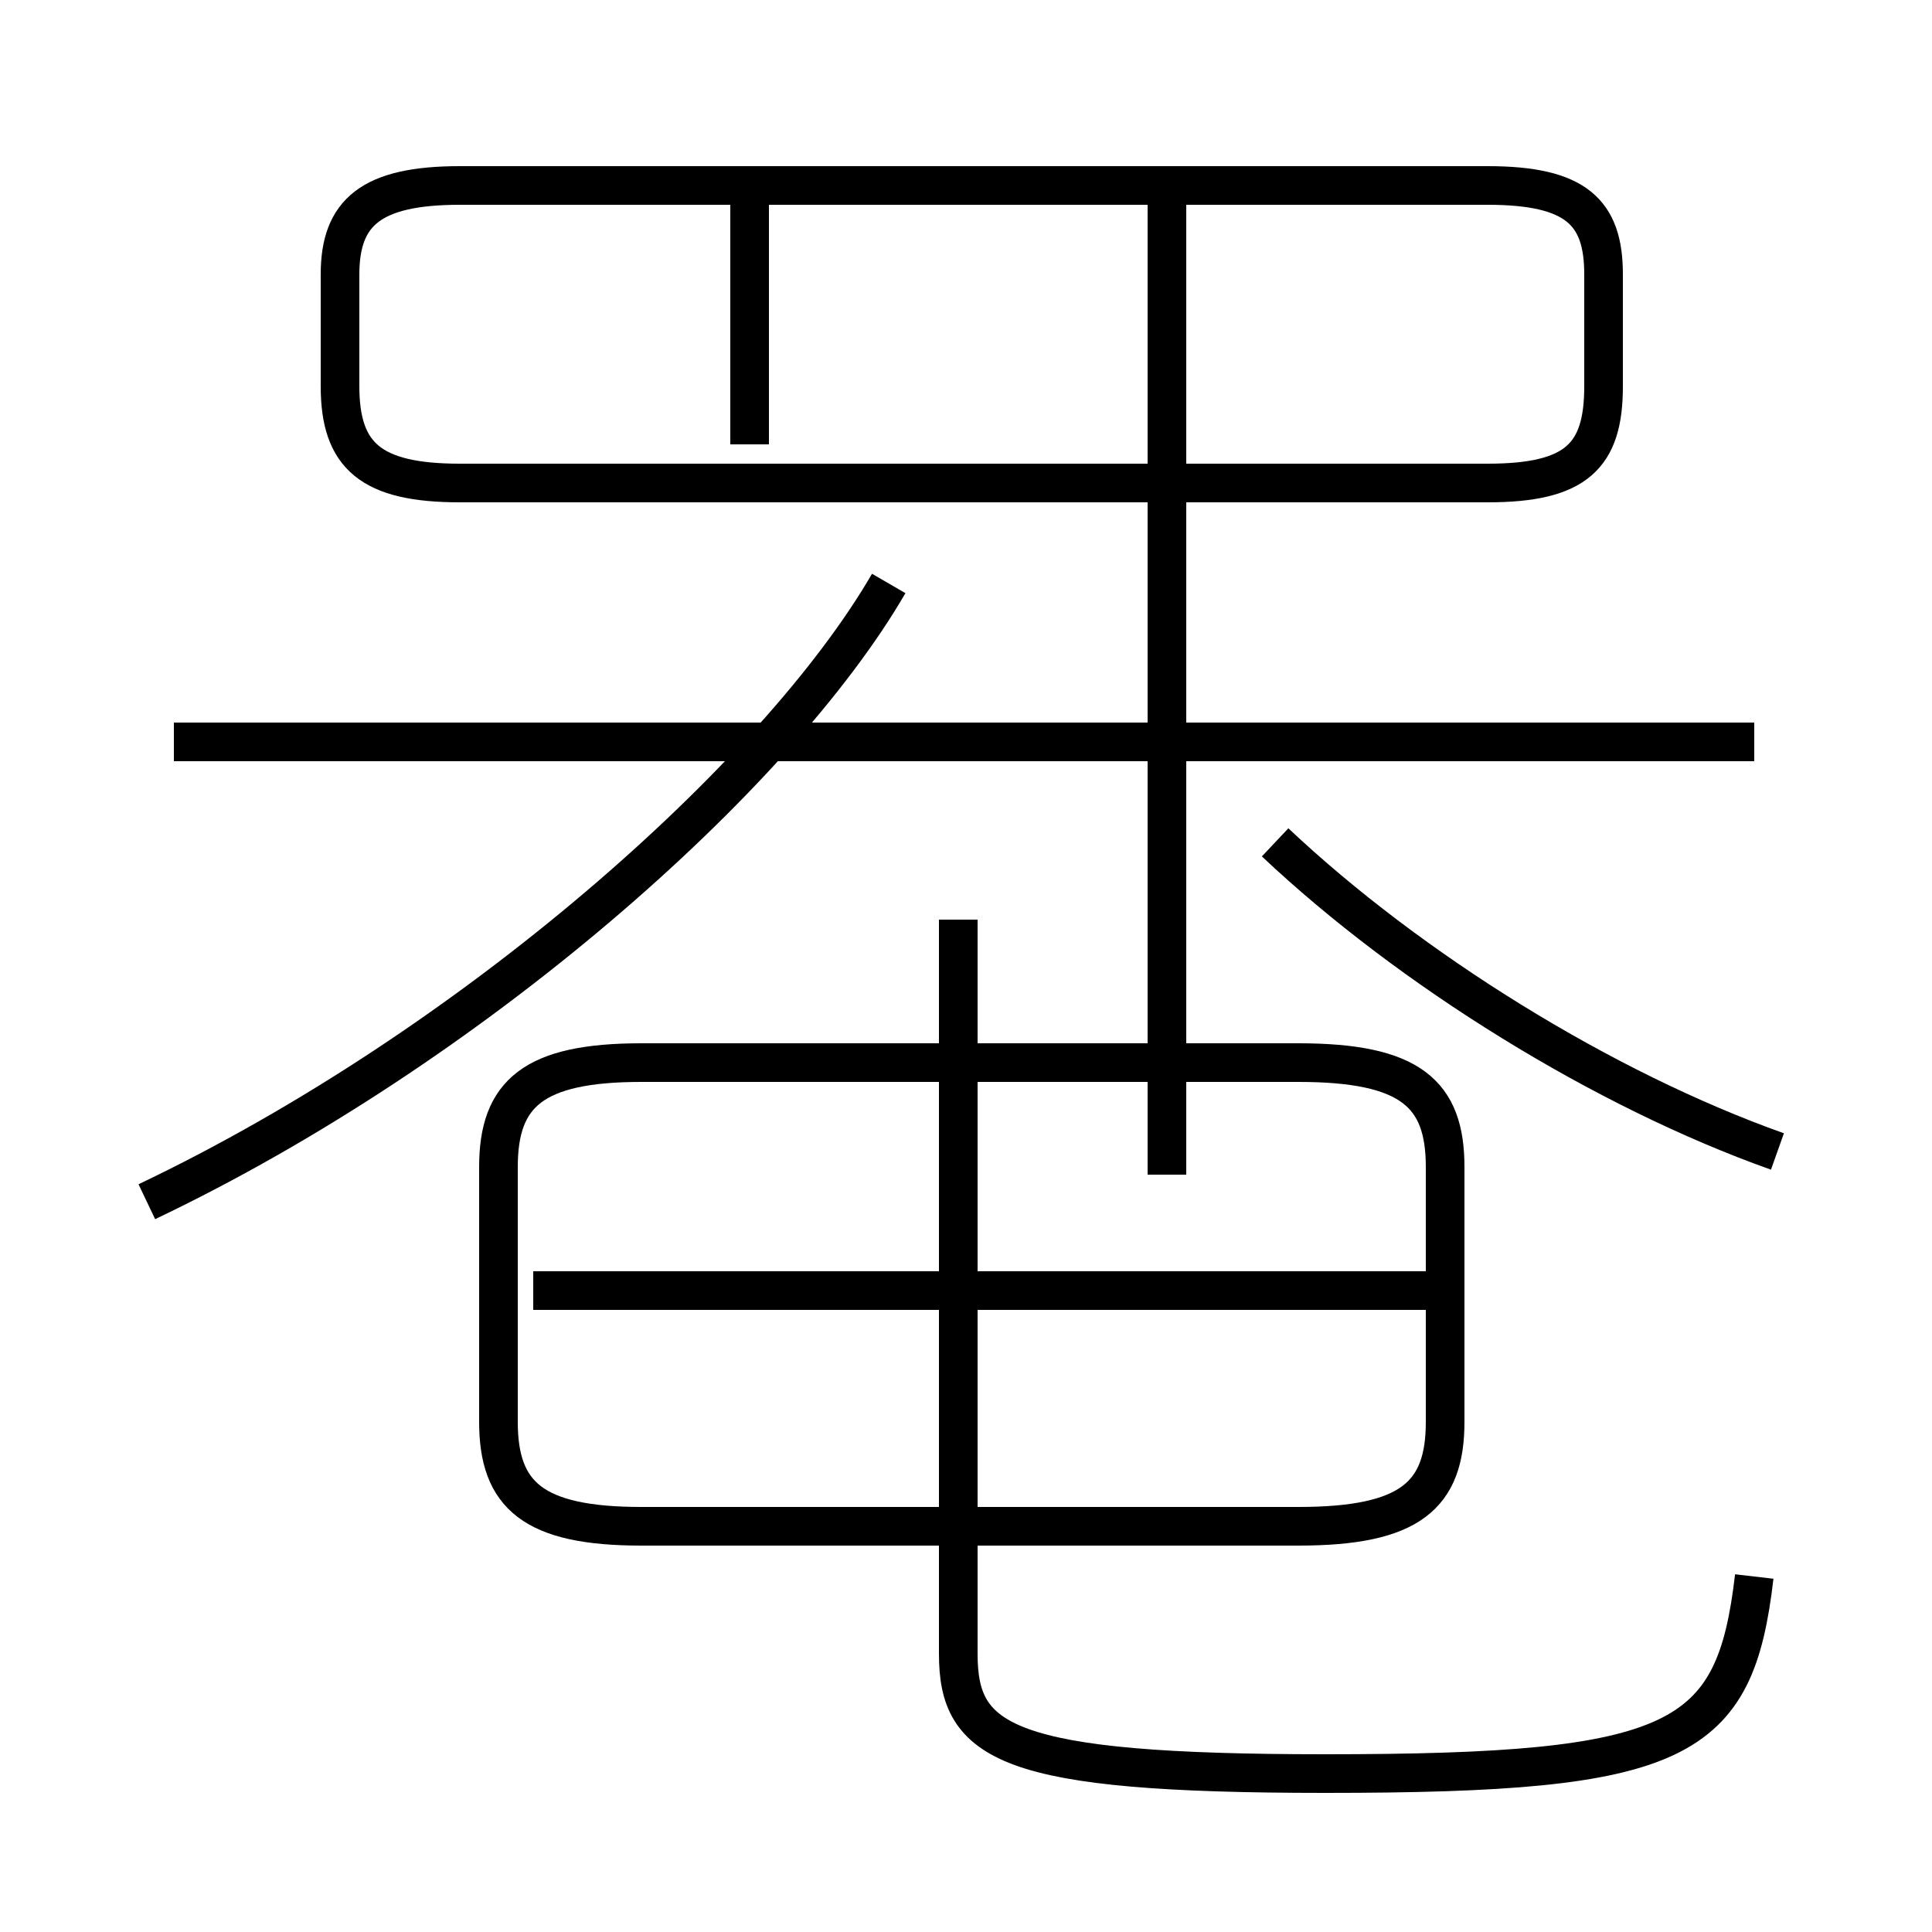 <?xml version='1.0' encoding='utf8'?>
<svg viewBox="0.0 -6.0 50.0 50.0" version="1.1" xmlns="http://www.w3.org/2000/svg">
<rect x="0.0" y="-6.0" width="50.0" height="50.0" fill="#808080" stroke="none"/>
<rect x="-1000" y="-1000" width="2000" height="2000" stroke="white" fill="white"/>
<g style="fill:white;stroke:#000000;  stroke-width:1">
<path d="M 45.4 -3.2 C 44.9 1.1 43.5 1.9 34.3 1.9 C 26.0 1.9 24.8 1.1 24.8 -1.2 L 24.8 -20.2 M 3.8 -12.9 C 12.2 -16.9 20.1 -23.9 23.0 -28.9 M 16.6 -4.5 L 33.6 -4.5 C 36.5 -4.5 37.4 -5.3 37.4 -7.2 L 37.4 -13.8 C 37.4 -15.7 36.5 -16.5 33.6 -16.5 L 16.6 -16.5 C 13.8 -16.5 12.9 -15.7 12.9 -13.8 L 12.9 -7.2 C 12.9 -5.3 13.8 -4.5 16.6 -4.5 Z M 36.9 -10.6 L 13.8 -10.6 M 12.2 -31.5 L 38.5 -31.5 C 40.8 -31.5 41.5 -32.2 41.5 -34.0 L 41.5 -36.9 C 41.5 -38.5 40.8 -39.2 38.5 -39.2 L 11.9 -39.2 C 9.6 -39.2 8.8 -38.5 8.8 -36.9 L 8.8 -34.0 C 8.8 -32.2 9.6 -31.5 11.9 -31.5 L 19.4 -31.5 M 46.0 -14.2 C 41.5 -15.8 36.5 -18.9 33.0 -22.2 M 45.4 -24.8 L 4.5 -24.8 M 19.4 -38.9 L 19.4 -32.5 M 30.2 -13.6 L 30.2 -38.9" transform="translate(0.0, 38.0)" />
</g>
</svg>